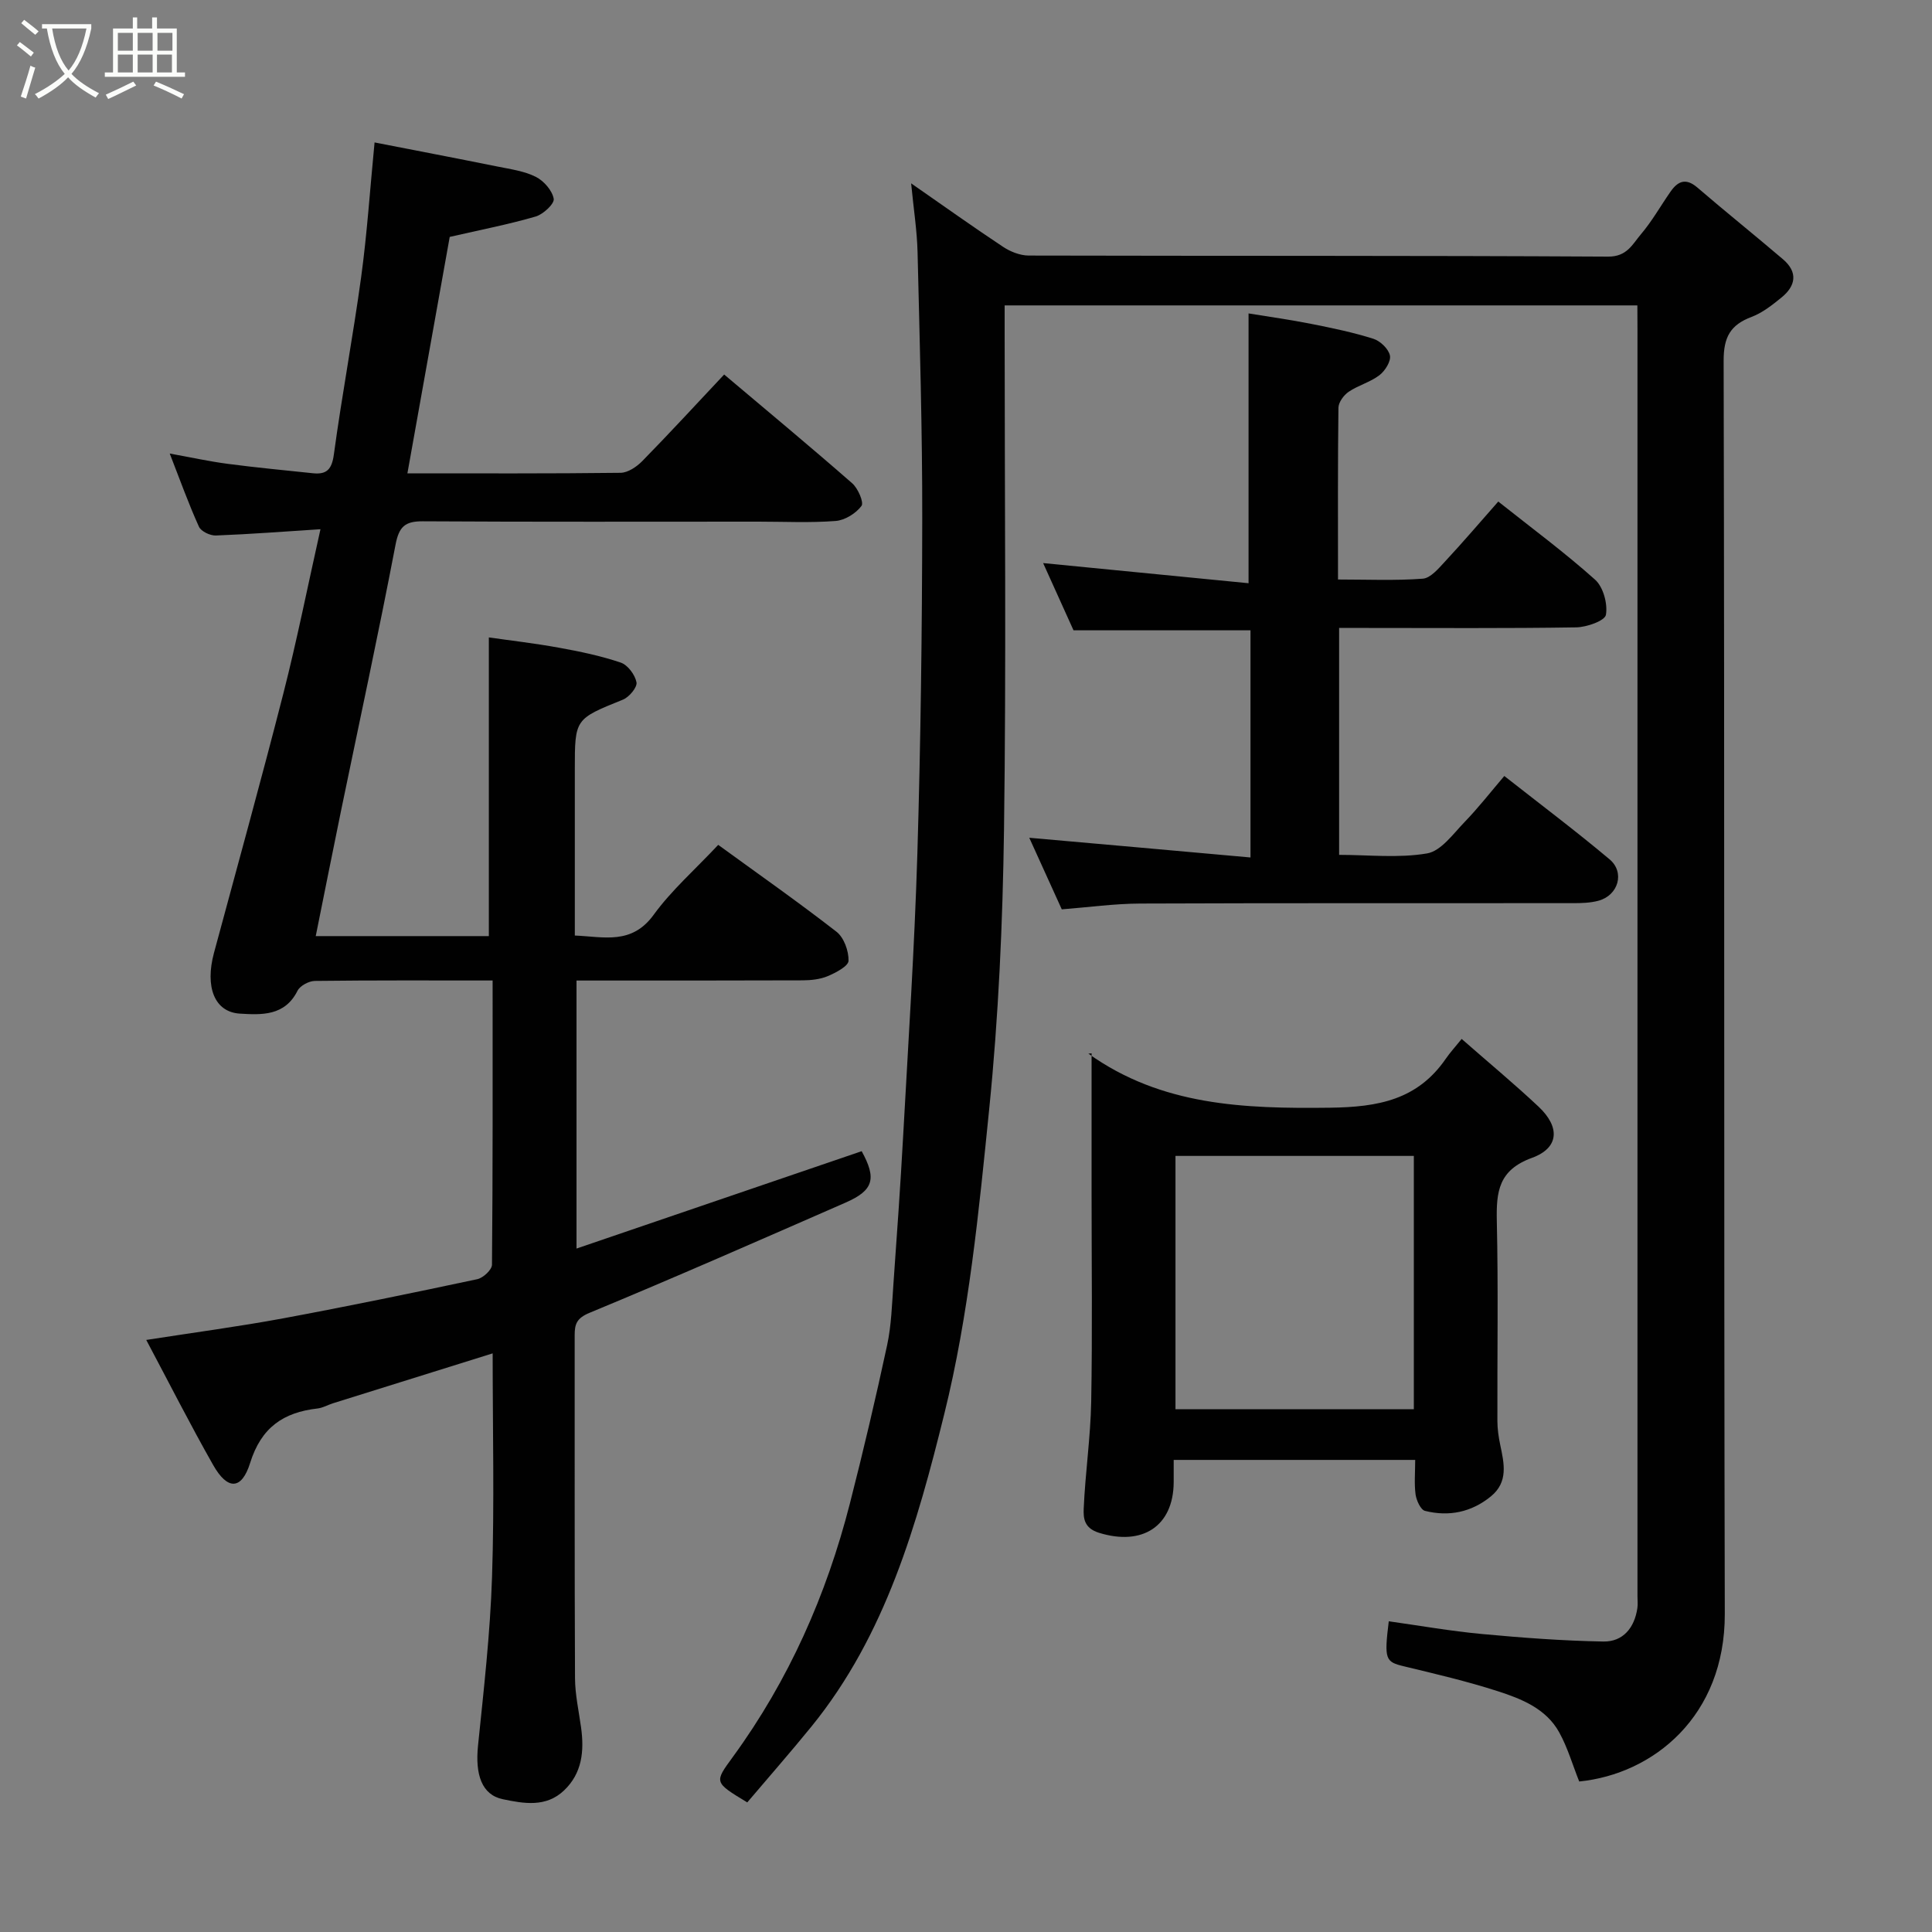 <svg enable-background="new 0 0 400 400" viewBox="0 0 400 400" xmlns="http://www.w3.org/2000/svg"><rect x="0" y="0" width="400" height="400" fill="#808080" stroke="none"/><path d="m6.4 11.7c-1-.8-1.9-1.6-2.9-2.3l.6-.7c.9.7 1.9 1.4 2.9 2.2zm-2.1 8.3c.7-2.1 1.4-4.2 2-6.4.2.1.6.3 1 .4-.7 2.3-1.3 4.4-1.9 6.4zm3-12.8c-1.1-.9-2.1-1.7-2.9-2.4l.6-.7c1 .8 2 1.5 3 2.4zm1.4-1.3v-.9h10.2v.9c-.9 4.2-2.3 7.3-4.1 9.4 1.3 1.4 3.2 2.7 5.7 4-.2.2-.4.5-.7.9-2.5-1.4-4.4-2.7-5.7-4.2-1.4 1.5-3.5 3-6.1 4.4 0 0 0 0-.1-.1-.3-.4-.5-.7-.7-.8 2.7-1.4 4.7-2.8 6.2-4.2-1.8-2.2-3-5.3-3.7-9.4zm9.2 0h-7.1c.6 3.8 1.7 6.7 3.4 8.7 1.7-2 2.9-4.8 3.7-8.7z" fill="#fbfcfa"/><path d="m31.6 3.6h.9v2.3h4.1v9.1h1.7v.9h-16.6v-.9h1.7v-9.1h4.1v-2.3h.9v2.3h3.1v-2.3zm-4 13.3.6.8c-1.9.9-3.8 1.9-5.8 2.8-.2-.3-.3-.6-.5-.9 2-.9 3.9-1.8 5.7-2.7zm-3.2-10.1v3.7h3.1v-3.7zm0 4.5v3.7h3.1v-3.7zm4.1-4.5v3.7h3.1v-3.7zm0 4.5v3.7h3.1v-3.7zm9.1 9.1c-2.1-1.1-4.1-2-5.8-2.7l.5-.8c2.2.9 4.1 1.8 5.8 2.6zm-1.9-13.6h-3.1v3.7h3.1zm-3.2 4.5v3.7h3.1v-3.7z" fill="#fbfcfa"/><g fill="#010101"><path d="m339 63.23c-43.97 0-87.23 0-131 0v5.57c0 34.33.34 68.66-.13 102.98-.27 19.31-1.13 38.68-3.07 57.88-2.14 21.13-4.2 42.5-9.28 63.02-5.63 22.79-12.13 45.84-27.5 64.76-4.35 5.35-8.9 10.53-13.31 15.73-6.94-4.21-6.83-4.13-2.98-9.42 11.57-15.87 19.38-33.51 24.23-52.47 2.78-10.87 5.35-21.8 7.71-32.78.89-4.15 1-8.48 1.31-12.75.73-10.2 1.45-20.39 2.01-30.6 1.07-19.46 2.35-38.92 2.94-58.4.69-23.09.98-46.19 1.01-69.29.03-18.43-.53-36.86-.97-55.29-.11-4.42-.81-8.83-1.33-14.21 6.85 4.76 12.87 9.06 19.03 13.14 1.52 1.01 3.52 1.8 5.31 1.81 39.99.1 79.98-.01 119.97.22 3.91.02 5.03-2.56 6.77-4.61 2.31-2.71 4.08-5.88 6.13-8.82 1.52-2.19 3.17-2.93 5.56-.88 5.85 5.03 11.87 9.85 17.74 14.86 3.14 2.68 2.66 5.52-.34 7.94-1.89 1.53-3.91 3.14-6.14 3.98-4.39 1.66-5.82 4.14-5.81 9.1.21 86.48.03 172.96.24 259.44.05 21.18-14.78 33.16-30.14 34.7-1.37-3.43-2.39-7-4.14-10.17-2.72-4.93-7.82-6.95-12.8-8.55-6.33-2.04-12.84-3.56-19.31-5.12-3.88-.93-4.16-1.37-3.18-9.33 6.41.9 12.81 2.03 19.25 2.63 8.37.78 16.77 1.41 25.17 1.56 4.08.07 6.45-2.84 7.05-6.91.12-.82.02-1.66.02-2.5 0-87.48 0-174.96 0-262.44-.02-1.45-.02-2.92-.02-4.78z"/><path d="m102 280.2c-11.28 3.52-22.15 6.92-33.02 10.32-1.09.34-2.13.96-3.23 1.09-7.07.8-11.67 3.92-13.96 11.27-1.77 5.67-4.7 5.65-7.65.45-4.73-8.33-9.06-16.88-13.86-25.91 10.02-1.56 19.2-2.78 28.28-4.46 13.46-2.5 26.87-5.27 40.26-8.12 1.22-.26 3.03-1.95 3.04-2.99.18-19.45.13-38.91.13-58.85-12.58 0-24.7-.06-36.81.09-1.24.02-3.07 1-3.59 2.05-2.63 5.25-7.46 4.99-11.93 4.72-5.27-.32-7.25-5.53-5.36-12.57 4.83-17.9 9.78-35.77 14.37-53.73 2.82-11.04 5.04-22.23 7.68-33.99-7.19.46-14.42 1.02-21.65 1.3-1.18.05-3.07-.85-3.51-1.82-2.15-4.74-3.91-9.66-6.05-15.15 4.28.77 8.15 1.63 12.06 2.14 5.84.77 11.72 1.32 17.58 1.94 2.85.3 3.92-.79 4.34-3.87 1.67-12.3 3.98-24.5 5.66-36.8 1.22-8.94 1.81-17.96 2.77-27.82 8.55 1.67 16.98 3.28 25.4 4.98 2.71.55 5.56.93 7.98 2.14 1.66.83 3.41 2.83 3.71 4.55.18 1.02-2.18 3.22-3.74 3.67-5.6 1.63-11.35 2.74-17.79 4.22-2.8 15.63-5.75 32.12-8.76 48.95 14.83 0 29.48.07 44.13-.11 1.53-.02 3.34-1.25 4.5-2.43 5.66-5.78 11.13-11.73 16.95-17.92 9.04 7.63 17.87 14.96 26.5 22.51 1.21 1.05 2.47 3.98 1.93 4.7-1.16 1.55-3.43 2.96-5.34 3.11-5.3.41-10.66.14-15.99.14-23.17 0-46.33.07-69.5-.07-3.69-.02-4.92 1.11-5.64 4.85-3.52 18.4-7.49 36.71-11.28 55.07-1.77 8.61-3.48 17.23-5.24 25.96h35.84c0-20.53 0-40.86 0-61.84 4.36.63 9.47 1.21 14.51 2.13 4.32.78 8.66 1.68 12.79 3.08 1.46.49 2.97 2.53 3.27 4.09.19 1.01-1.51 3.06-2.8 3.58-9.94 4.02-9.97 3.94-9.97 14.42v34.42c6.04.26 11.78 1.97 16.33-4.3 3.66-5.04 8.47-9.26 13.36-14.47 8.12 5.91 16.46 11.75 24.49 17.99 1.54 1.2 2.54 3.98 2.49 6-.03 1.12-2.61 2.47-4.28 3.18-1.59.67-3.48.87-5.24.88-15.48.06-30.96.04-46.8.04v55.49c19.84-6.77 39.43-13.46 59.04-20.16 3.12 5.68 2.48 8.1-3.32 10.64-17.63 7.71-35.23 15.46-53.01 22.82-2.7 1.12-3.09 2.35-3.09 4.65.02 23.67-.04 47.33.07 71 .02 3.42.79 6.83 1.26 10.24.66 4.84.23 9.42-3.53 13-3.73 3.56-8.35 2.72-12.67 1.82-4.36-.9-5.76-5.08-5.14-11.11 1.19-11.61 2.52-23.24 2.9-34.89.5-15.16.13-30.34.13-46.31z"/><path d="m258.9 177.53c0-16.46 0-31.61 0-47.03-12.1 0-24.1 0-36.64 0-1.91-4.22-4.03-8.93-6.29-13.92 14.23 1.39 28.24 2.77 42.53 4.17 0-19.04 0-37.04 0-55.86 4.26.7 8.67 1.31 13.04 2.18 4.3.85 8.63 1.75 12.8 3.07 1.43.45 3.14 2.09 3.43 3.46.25 1.19-1.01 3.19-2.17 4.08-1.9 1.45-4.39 2.09-6.38 3.44-1.01.69-2.09 2.16-2.11 3.29-.15 11.64-.09 23.28-.09 35.57 6.04 0 11.82.26 17.55-.17 1.6-.12 3.24-2.08 4.54-3.48 3.71-3.99 7.25-8.13 11.09-12.49 6.94 5.51 13.76 10.55 20.05 16.18 1.69 1.52 2.63 4.98 2.24 7.27-.21 1.23-3.98 2.57-6.17 2.6-14.49.23-28.99.12-43.48.12-1.79 0-3.57 0-5.59 0v46.98c6.08 0 12.3.71 18.21-.3 2.89-.49 5.39-4.04 7.77-6.5 2.85-2.95 5.39-6.21 8.22-9.53 7.51 5.9 14.81 11.39 21.79 17.25 3.22 2.7 1.82 7.45-2.27 8.57-1.71.47-3.59.51-5.39.51-29.82.03-59.64-.04-89.47.08-5.42.02-10.83.78-16.28 1.2-2.42-5.32-4.67-10.29-6.73-14.82 15.13 1.33 30.21 2.68 45.8 4.08z"/><path d="m293 302.26c-17.05 0-33.31 0-50 0 0 1.71.01 3.17 0 4.63-.06 9.13-6.51 13.24-15.46 10.46-3.13-.97-3.25-3.08-3.17-5.02.32-7.37 1.41-14.71 1.55-22.07.26-14.32.08-28.65.08-42.97 0-9.69 0-19.38 0-29.21-.94.12-.72.02-.62.09 15.11 10.78 32.22 11.39 49.98 11.17 10.02-.13 18.13-1.64 23.99-10.16.85-1.23 1.87-2.35 3.27-4.08 5.66 4.96 10.94 9.34 15.93 14.03 4.48 4.21 4.27 8.54-1.37 10.59-6.93 2.52-7.41 7.01-7.28 13.08.31 13.82.08 27.65.12 41.47.01 1.62.25 3.26.58 4.85.81 3.85 1.73 7.71-1.94 10.7-4.02 3.28-8.69 4.23-13.63 2.99-.9-.23-1.77-2.15-1.95-3.39-.3-2.27-.08-4.6-.08-7.16zm-.28-10.5c0-17.61 0-34.98 0-52.44-16.65 0-33.03 0-49.35 0v52.44z"/></g></svg>